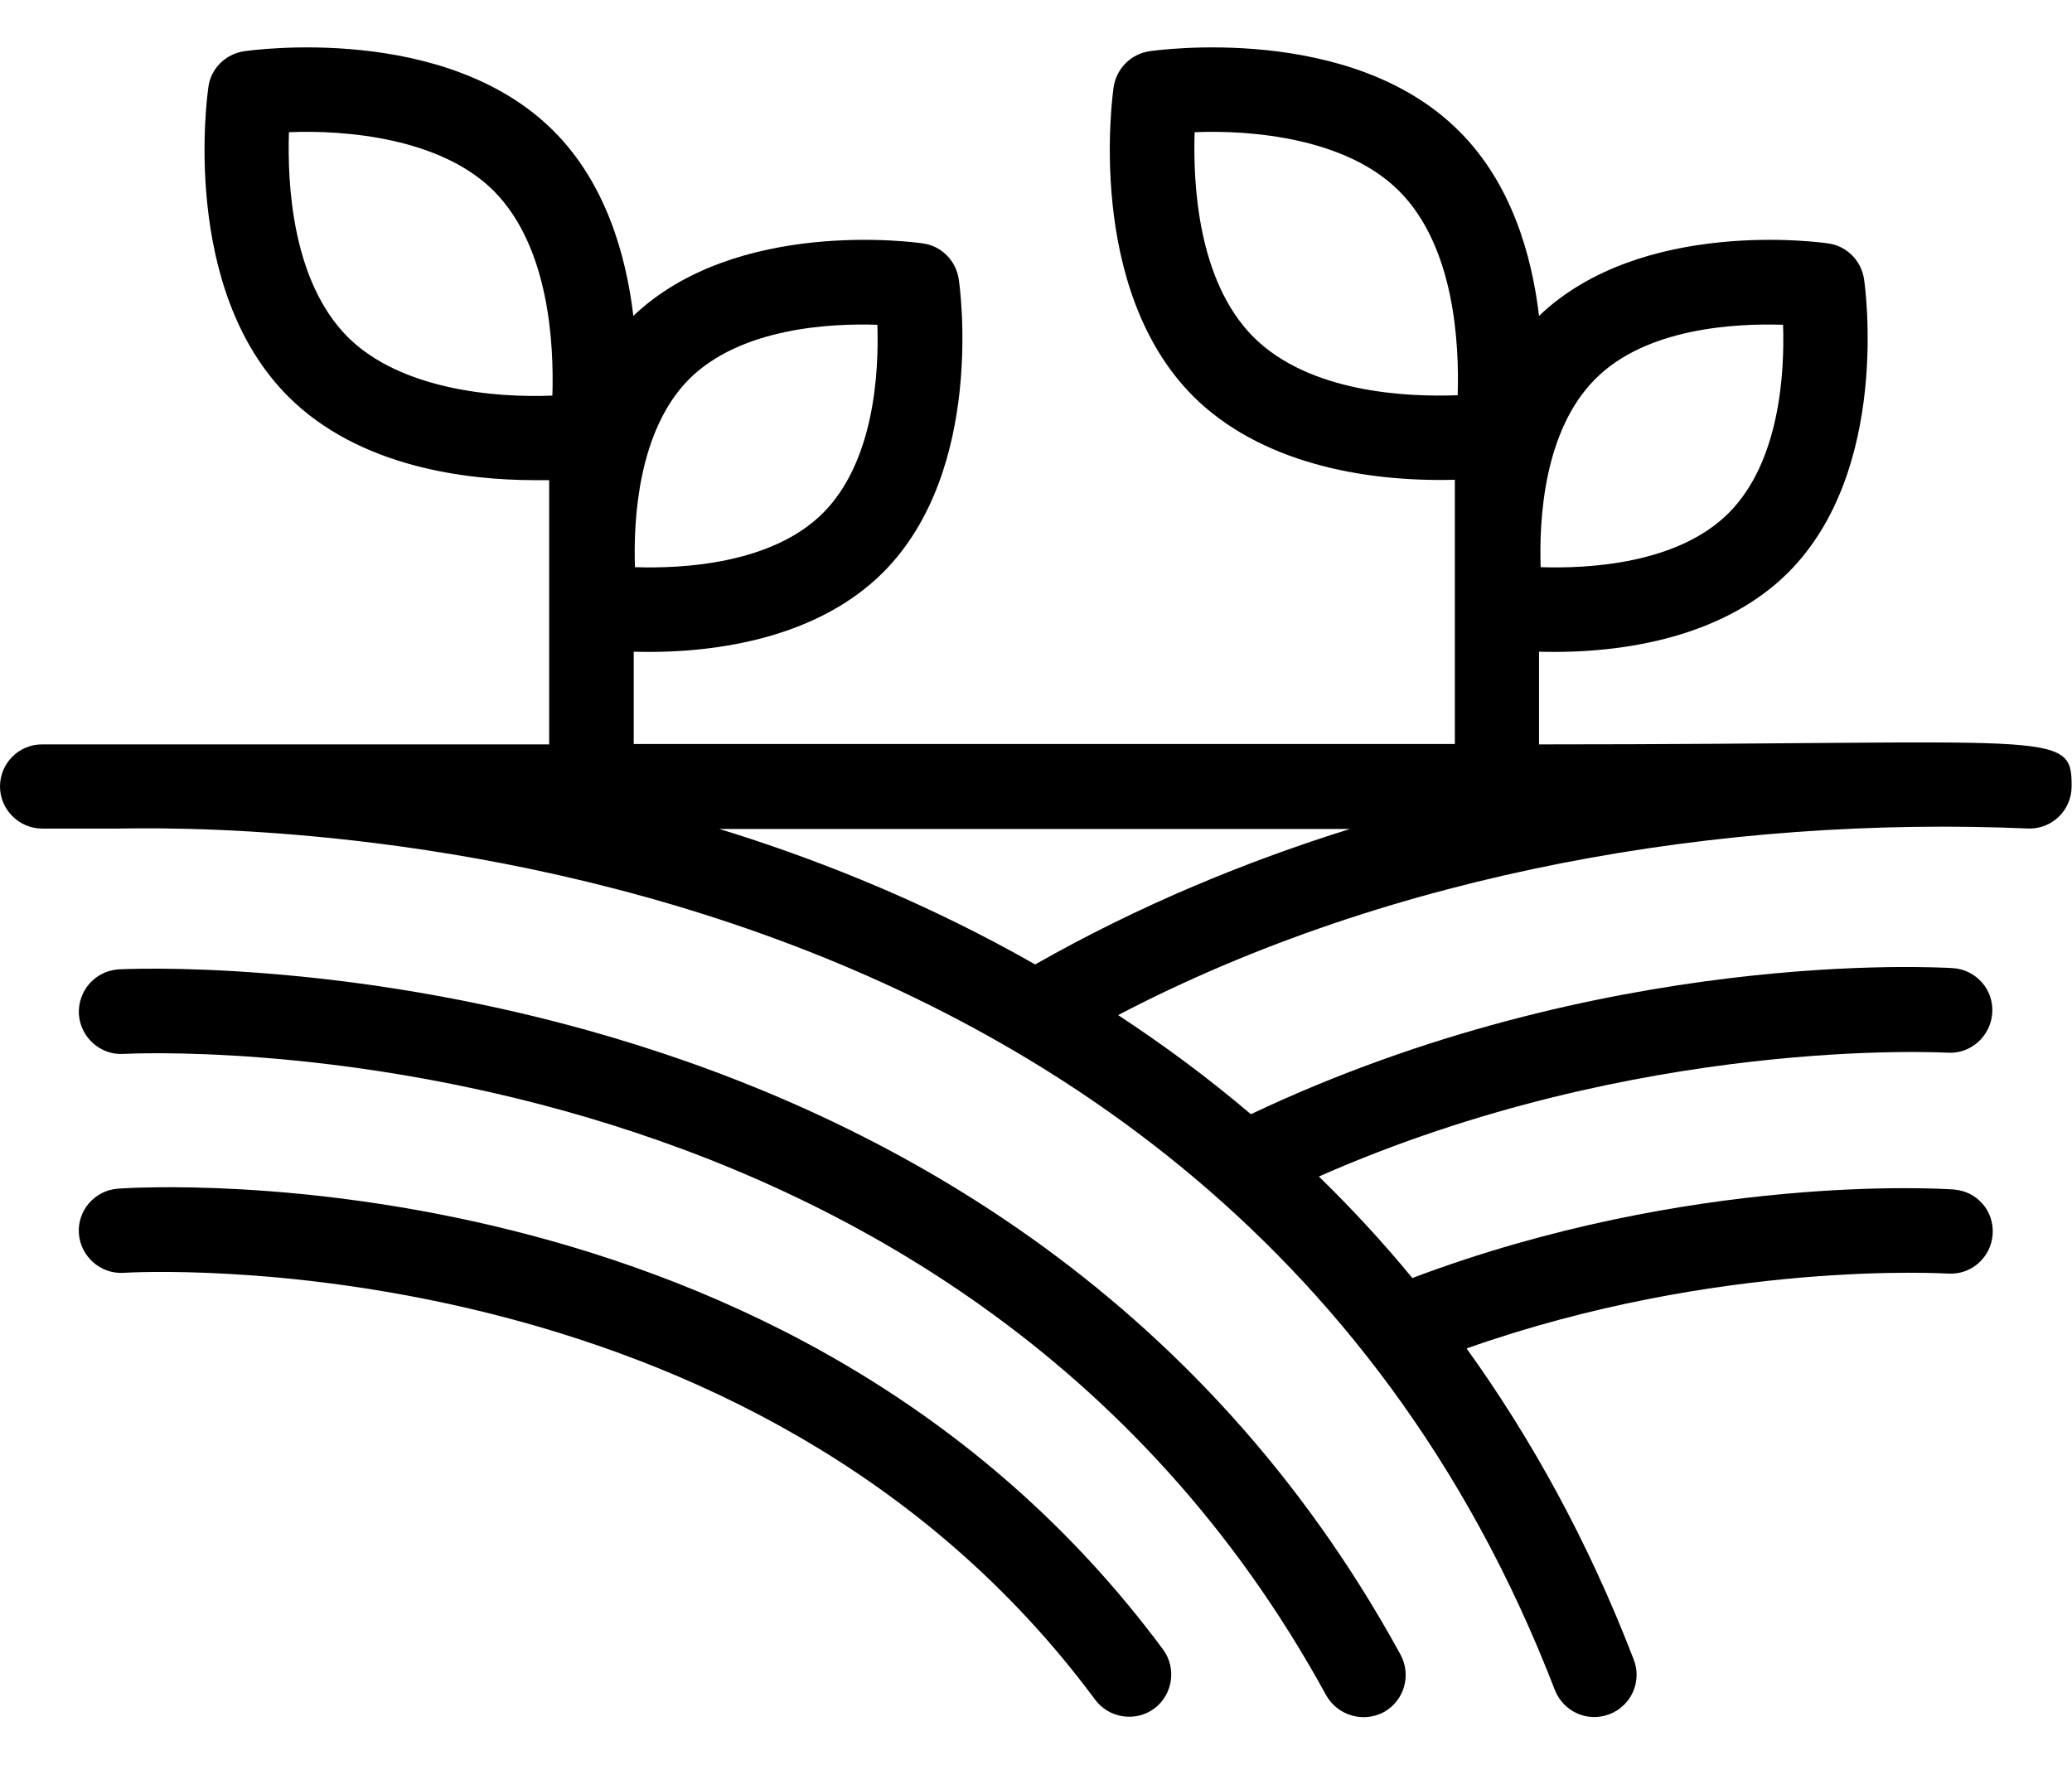 <svg width="27" height="23" viewBox="0 0 27 23" fill="none" xmlns="http://www.w3.org/2000/svg">
<path d="M1.545 12.634C1.239 12.655 1.013 12.913 1.028 13.219C1.049 13.525 1.313 13.757 1.614 13.736C1.719 13.731 12.403 13.167 17.281 22.095C17.429 22.358 17.761 22.458 18.03 22.316C18.299 22.168 18.394 21.836 18.251 21.567C13.036 12.033 1.661 12.629 1.545 12.634Z" fill="black"/>
<path d="M1.54 15.492C1.234 15.513 1.007 15.777 1.028 16.078C1.05 16.378 1.313 16.61 1.614 16.589C1.698 16.584 9.782 16.093 14.27 22.152C14.449 22.395 14.797 22.448 15.04 22.269C15.283 22.089 15.335 21.741 15.156 21.499C10.315 14.965 1.899 15.466 1.54 15.492Z" fill="black"/>
<path d="M20.055 9.702V8.494C21.21 8.526 22.486 8.278 23.303 7.461C24.637 6.126 24.305 3.738 24.29 3.637C24.253 3.395 24.063 3.205 23.825 3.173C23.725 3.157 21.394 2.836 20.055 4.117C19.96 3.316 19.691 2.382 19.011 1.707C17.603 0.299 15.082 0.653 14.977 0.668C14.734 0.705 14.549 0.895 14.512 1.132C14.497 1.238 14.143 3.759 15.551 5.167C16.411 6.021 17.745 6.285 18.958 6.253V9.697H8.258V8.494C9.413 8.526 10.689 8.278 11.507 7.461C12.841 6.126 12.509 3.738 12.493 3.637C12.456 3.395 12.266 3.205 12.029 3.173C11.928 3.157 9.598 2.836 8.253 4.117C8.158 3.316 7.889 2.382 7.214 1.707C5.806 0.299 3.285 0.653 3.18 0.668C2.937 0.705 2.747 0.895 2.716 1.132C2.7 1.238 2.347 3.759 3.755 5.167C4.683 6.095 6.091 6.258 6.971 6.258H7.156V9.702H0.548C0.243 9.702 0 9.95 0 10.25C0 10.551 0.248 10.799 0.548 10.799H1.445C1.571 10.83 15.625 9.997 20.261 22.026C20.371 22.305 20.682 22.453 20.973 22.342C21.257 22.232 21.4 21.915 21.289 21.63C20.693 20.08 19.949 18.741 19.111 17.575C22.391 16.415 25.349 16.599 25.381 16.599C25.687 16.62 25.945 16.389 25.966 16.088C25.988 15.782 25.761 15.524 25.455 15.503C25.312 15.492 22.038 15.286 18.404 16.657C18.014 16.183 17.608 15.745 17.186 15.334C21.357 13.493 25.334 13.72 25.376 13.72C25.676 13.741 25.94 13.509 25.961 13.203C25.982 12.898 25.75 12.639 25.45 12.618C25.26 12.607 20.883 12.349 16.3 14.522C15.736 14.042 15.156 13.615 14.57 13.23C18.13 11.368 22.454 10.625 26.446 10.799C26.752 10.799 26.995 10.551 26.995 10.25C27 9.496 26.805 9.702 20.055 9.702ZM23.235 4.233C23.256 4.861 23.193 6.016 22.528 6.685C21.864 7.35 20.703 7.413 20.076 7.392C20.055 6.764 20.118 5.61 20.788 4.94C21.447 4.275 22.607 4.212 23.235 4.233ZM16.332 4.391C15.604 3.658 15.546 2.388 15.567 1.723C16.316 1.691 17.545 1.802 18.23 2.488C18.958 3.215 19.016 4.486 18.995 5.151C18.331 5.177 17.06 5.119 16.332 4.391ZM11.433 4.233C11.454 4.861 11.391 6.016 10.726 6.685C10.062 7.35 8.902 7.413 8.274 7.392C8.253 6.764 8.316 5.61 8.981 4.94C9.65 4.275 10.81 4.212 11.433 4.233ZM4.53 4.391C3.802 3.658 3.744 2.388 3.765 1.723C4.514 1.691 5.748 1.802 6.434 2.488C7.161 3.221 7.219 4.492 7.198 5.156C6.449 5.188 5.215 5.077 4.53 4.391ZM9.545 10.857C9.487 10.841 9.429 10.82 9.371 10.804H17.592C16.258 11.22 14.861 11.79 13.489 12.57C12.129 11.795 10.774 11.247 9.545 10.857Z" fill="black"/>
</svg>
